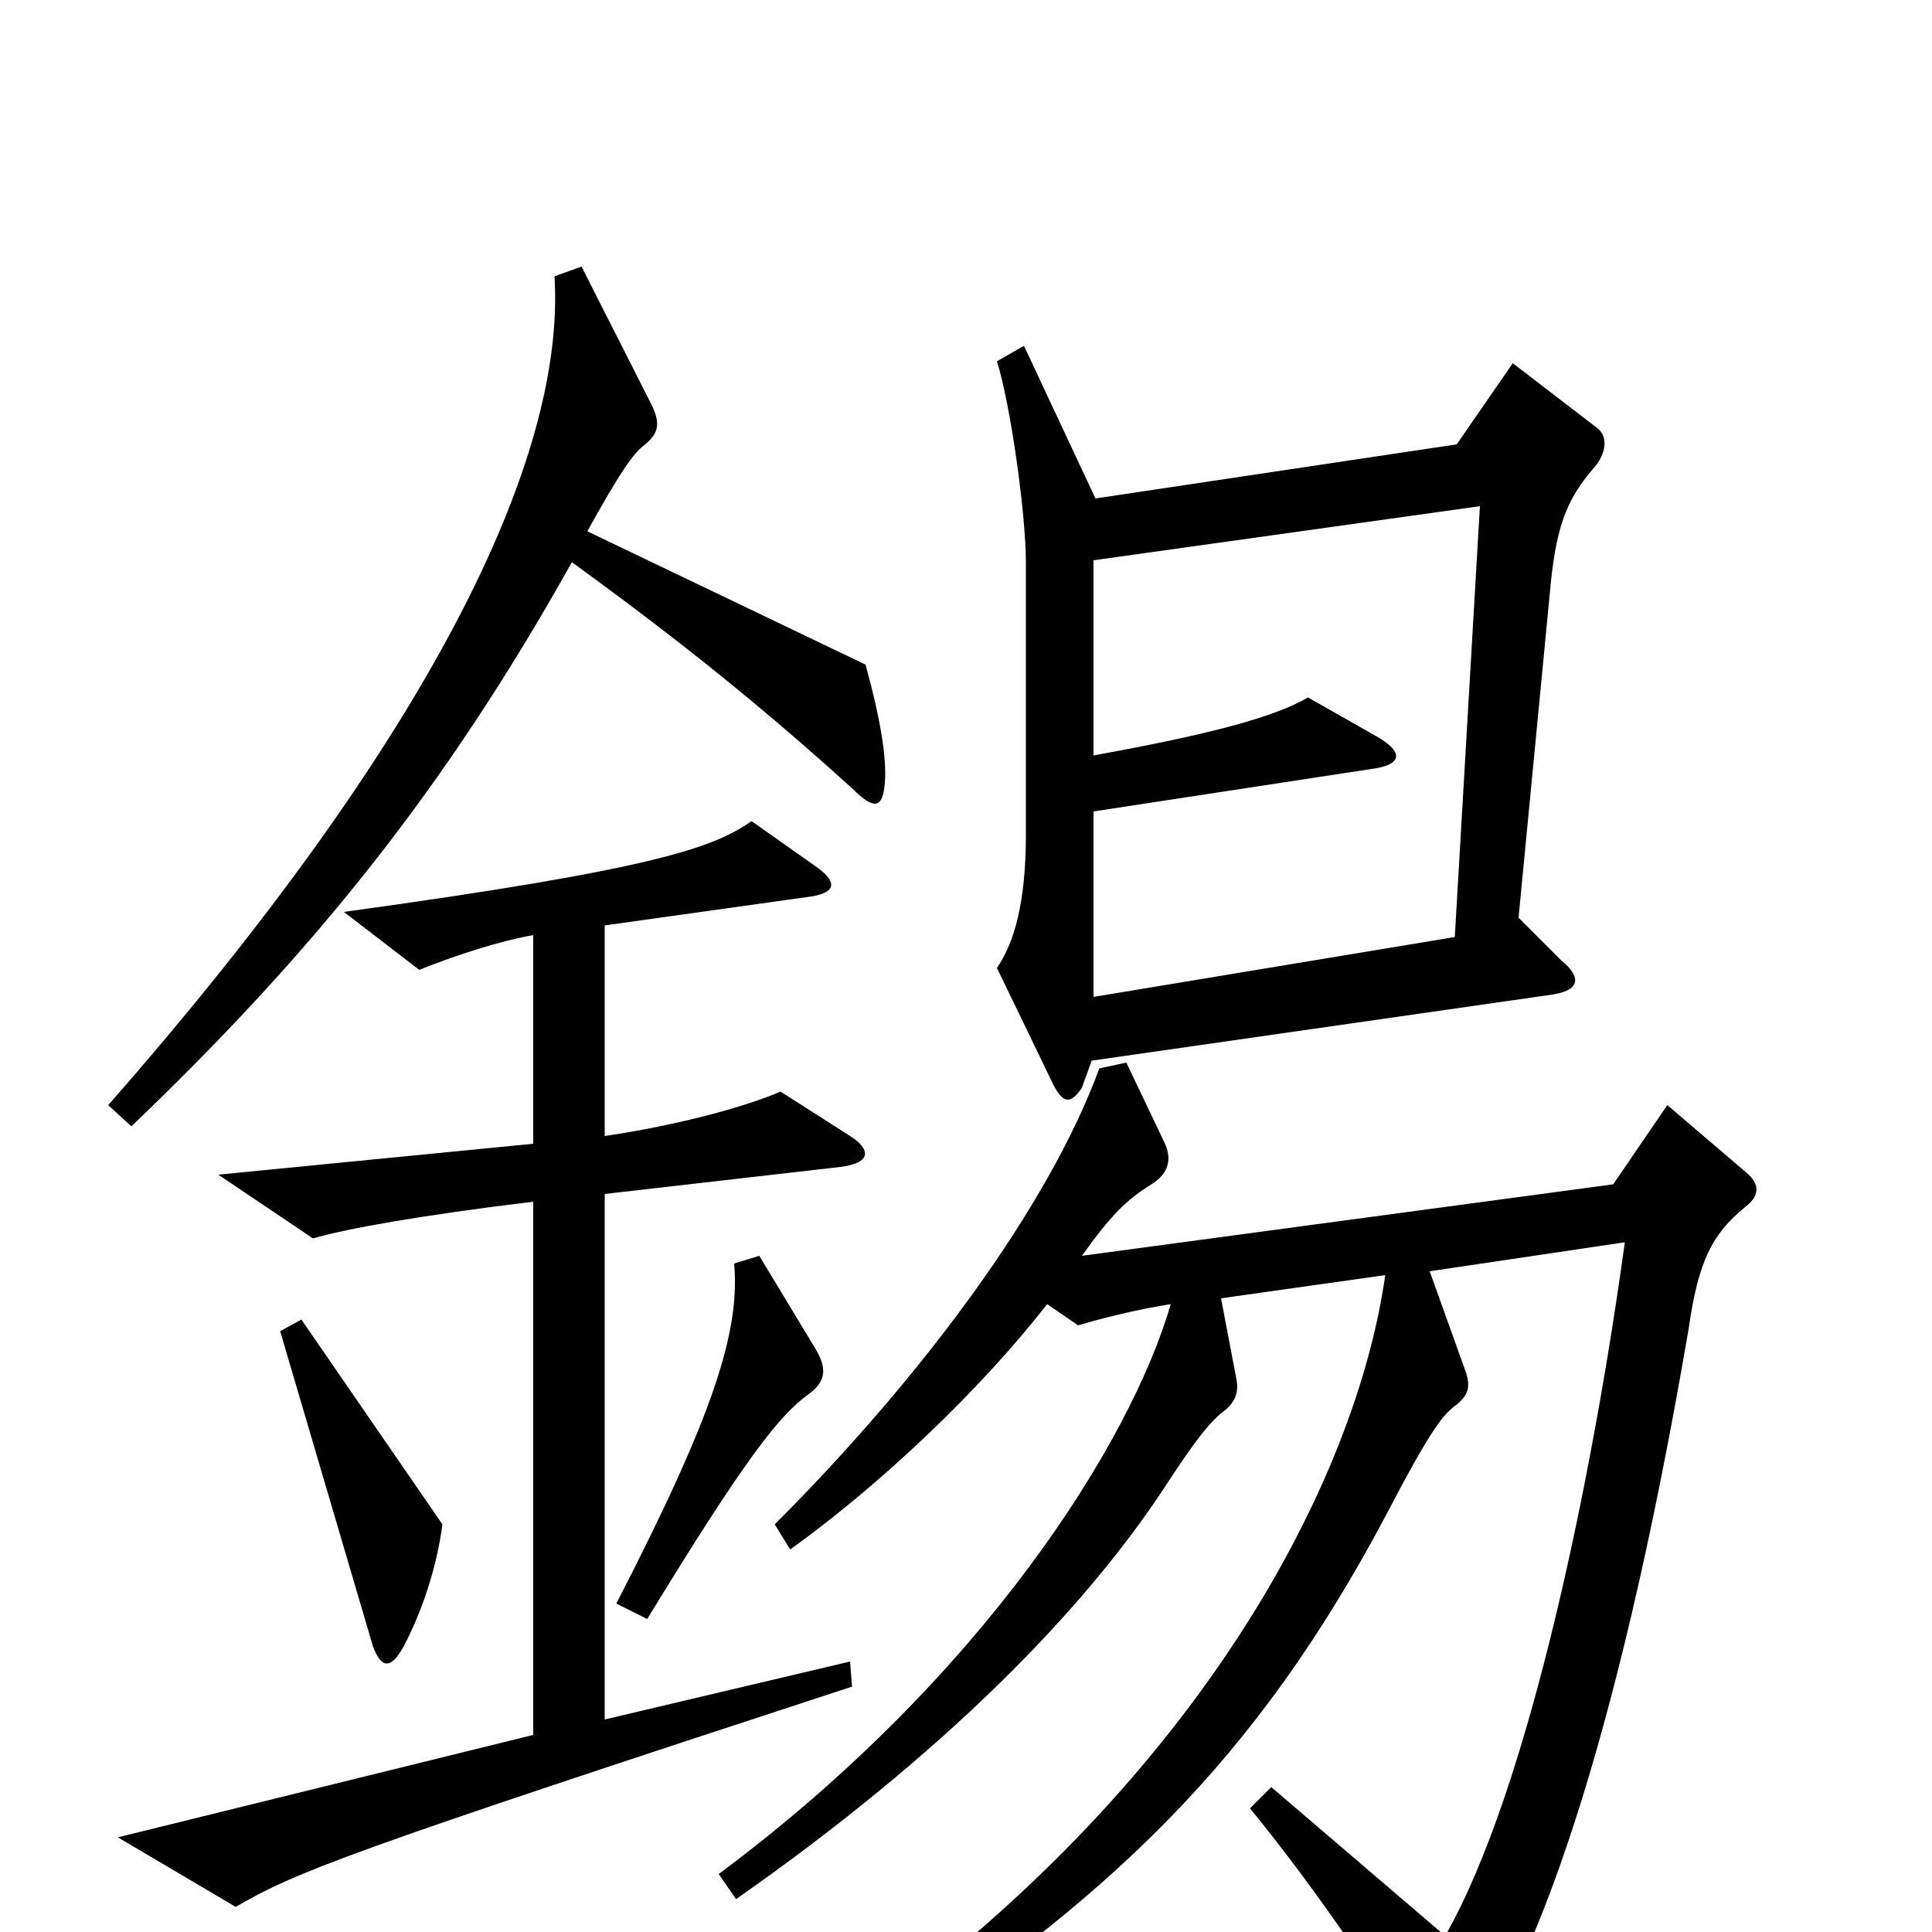 <svg xmlns="http://www.w3.org/2000/svg" viewBox="0 -1000 1000 1000">
	<path fill="#000000" d="M458 -595C459 -607 456 -627 448 -656L304 -725C320 -754 328 -766 334 -770C341 -776 342 -781 337 -791L301 -862L287 -857C293 -762 222 -617 56 -428L68 -417C162 -507 230 -591 296 -709C354 -667 398 -631 441 -592C453 -580 457 -582 458 -595ZM826 -759C832 -767 832 -775 826 -779L783 -812L754 -770L567 -742L530 -821L516 -813C523 -791 531 -734 531 -709V-568C531 -533 525 -512 516 -499L545 -439C550 -429 554 -428 560 -437C561 -440 563 -445 565 -451L802 -485C818 -487 819 -494 808 -503L786 -525L802 -691C805 -726 810 -741 826 -759ZM441 -127L440 -140L313 -110V-382L435 -396C451 -398 451 -405 440 -412L404 -435C383 -426 347 -417 313 -412V-521L420 -536C432 -538 434 -543 423 -551L389 -575C369 -561 338 -550 178 -528L217 -498C237 -506 259 -513 276 -516V-408L113 -392L162 -359C179 -364 218 -371 276 -378V-102L61 -49L122 -13C153 -31 178 -41 441 -127ZM422 -302L393 -350L380 -346C383 -311 370 -269 319 -170L335 -162C385 -244 403 -267 418 -278C428 -285 428 -292 422 -302ZM229 -211L156 -317L145 -311L193 -148C197 -137 202 -135 209 -148C218 -165 226 -188 229 -211ZM904 -393L863 -428L835 -387L560 -350C575 -371 583 -379 596 -387C604 -392 607 -399 603 -408L583 -450L569 -447C543 -376 478 -288 401 -211L409 -198C455 -231 507 -280 542 -325L558 -314C568 -317 587 -322 606 -325C585 -253 509 -132 372 -30L381 -17C488 -92 561 -166 604 -232C619 -255 627 -265 634 -270C640 -275 641 -280 640 -286L632 -328L717 -340C702 -234 621 -76 438 53L447 66C575 -17 650 -89 717 -215C741 -261 747 -268 754 -273C760 -278 761 -282 759 -289L740 -342L841 -357C825 -240 792 -75 748 2L658 -75L647 -64C683 -20 720 35 738 68C744 79 749 79 756 71C793 22 836 -90 874 -312C879 -347 886 -361 903 -375C911 -381 911 -387 904 -393ZM766 -738L753 -515L566 -484V-580L710 -602C725 -604 727 -610 714 -618L677 -639C660 -629 627 -620 566 -609V-710Z"/>
</svg>